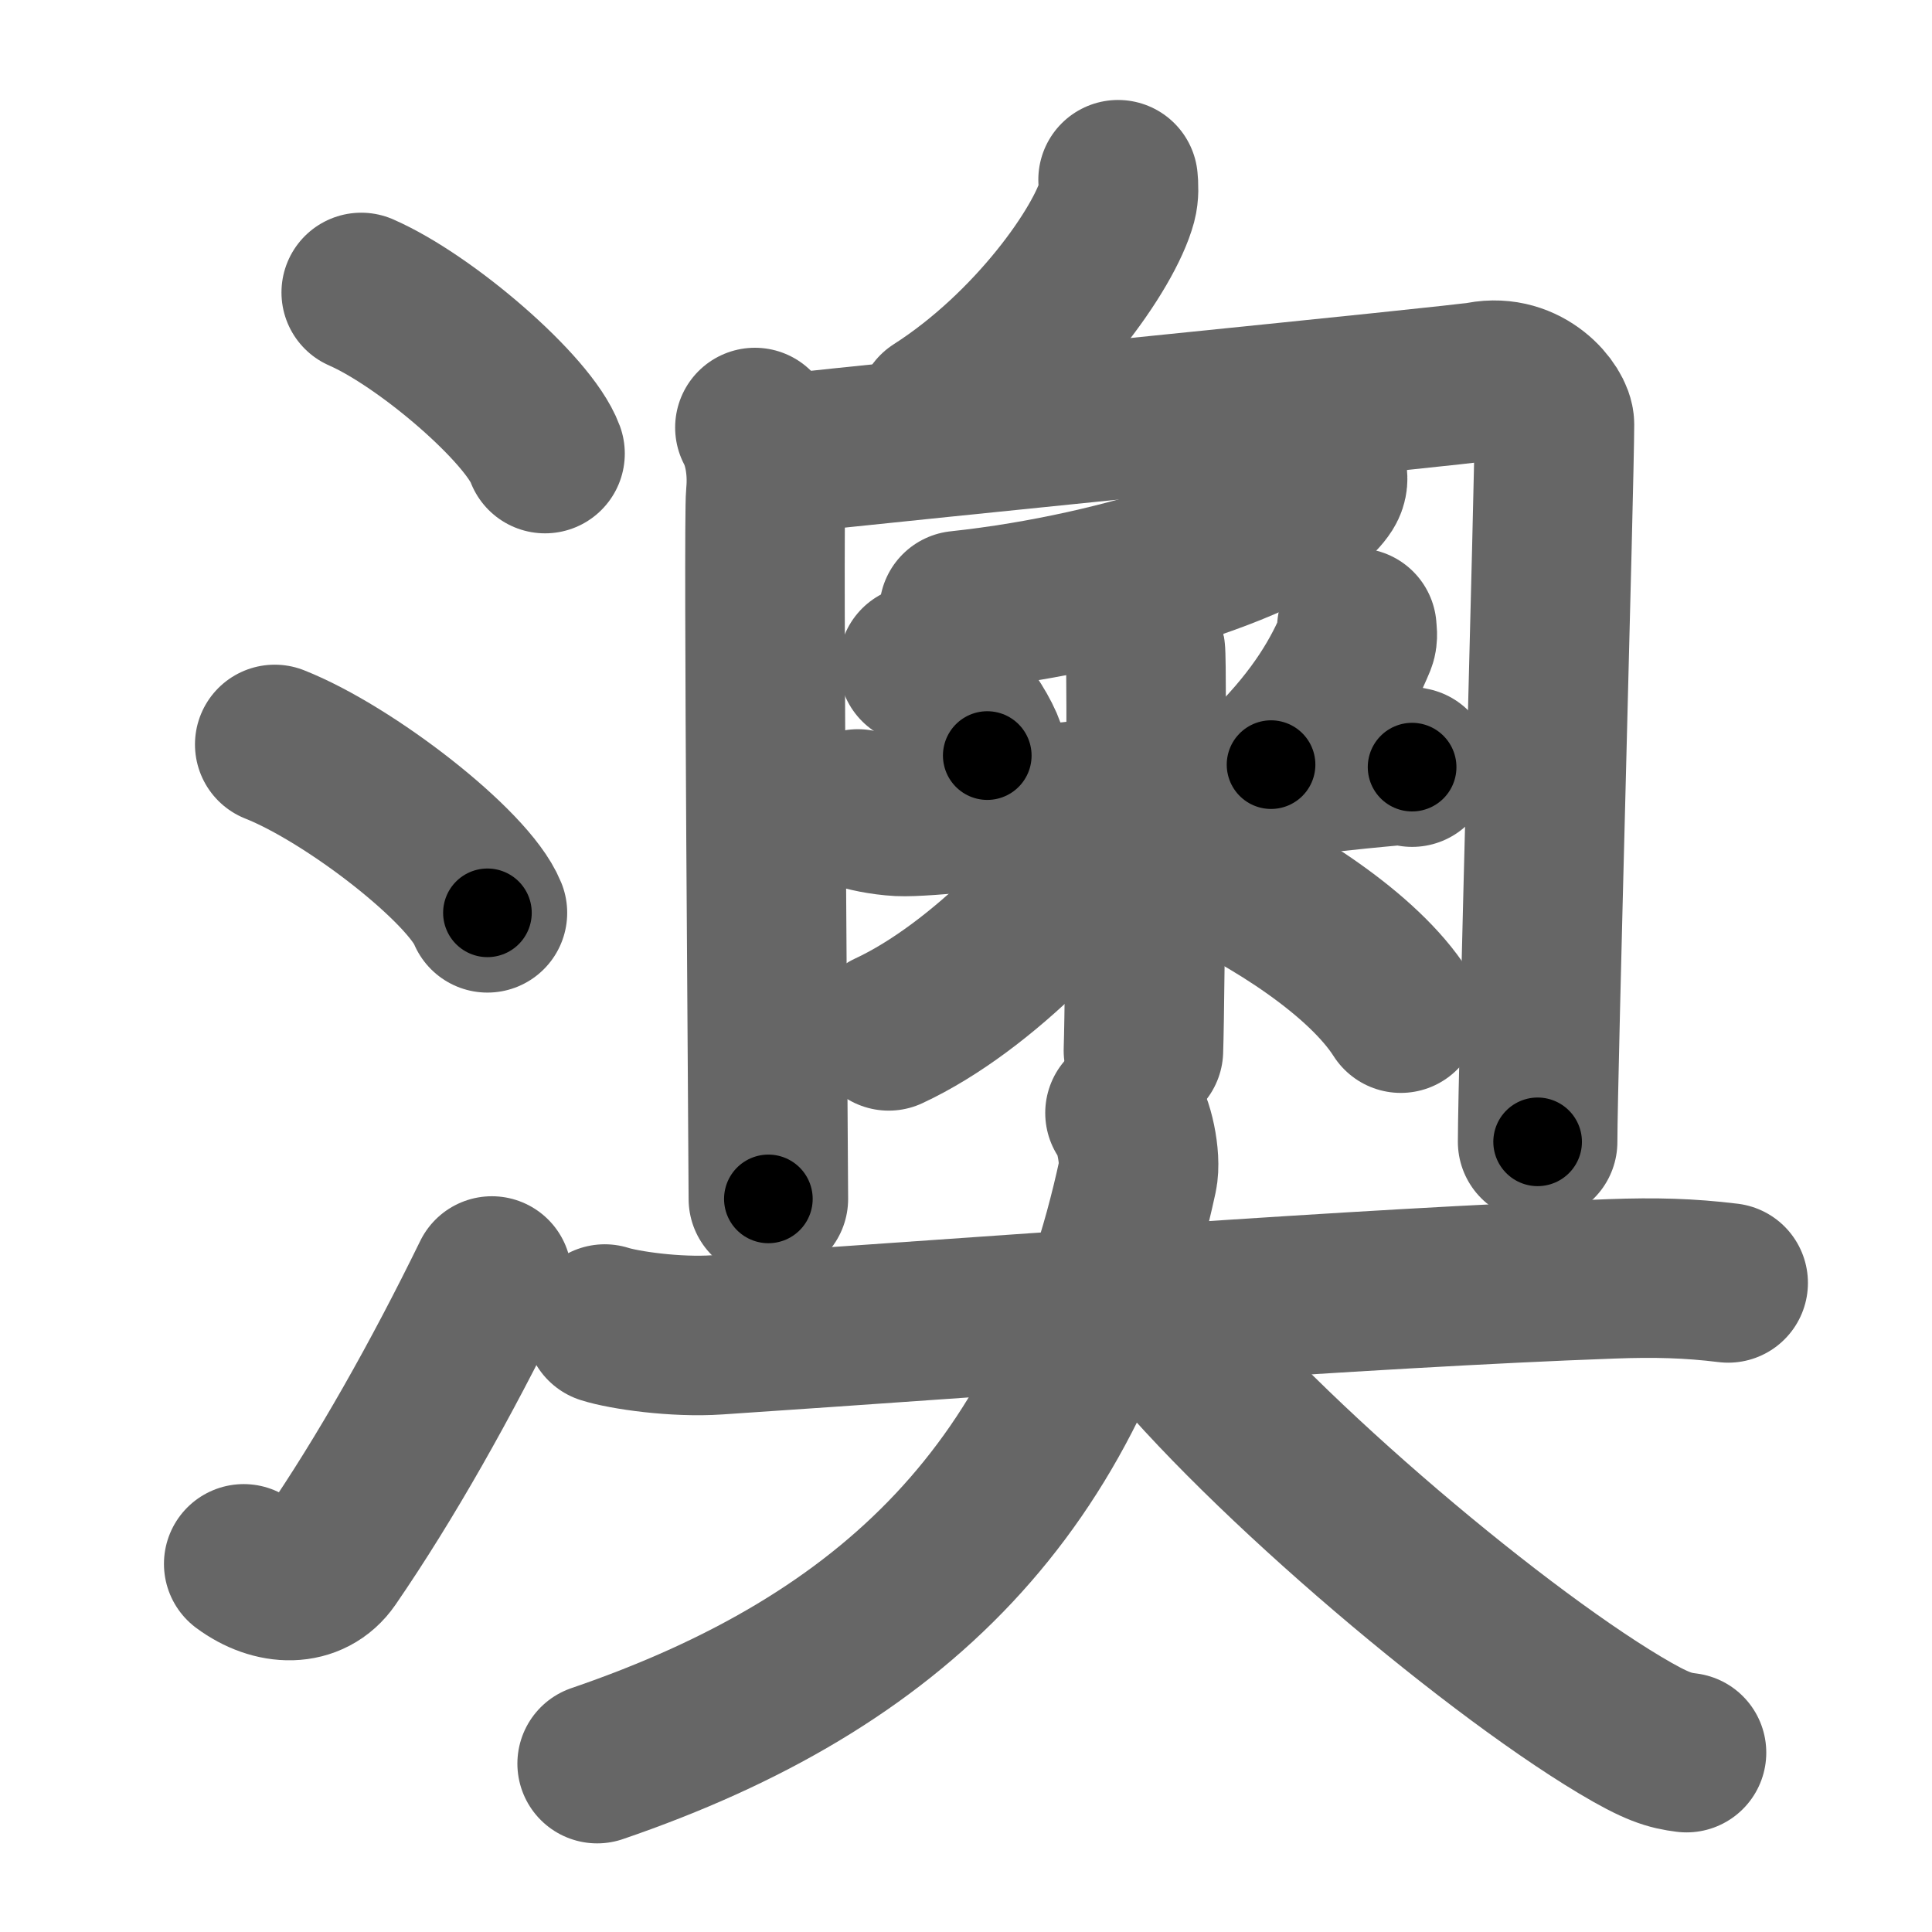<svg xmlns="http://www.w3.org/2000/svg" width="109" height="109" viewBox="0 0 109 109" id="6fb3"><g fill="none" stroke="#666" stroke-width="9" stroke-linecap="round" stroke-linejoin="round"><g><g><path d="M20.38,16.5c3.66,1.6,9.45,6.6,10.37,9.09" /><path d="M15.5,42c4.24,1.68,10.94,6.89,12,9.5" /><path d="M13.75,88.23c1.71,1.27,3.78,1.32,4.86-0.25c3.14-4.57,6.29-10.16,9.14-15.99" /></g><g><g><path d="M63.08,10.14c0.03,0.31,0.06,0.79-0.06,1.24c-0.7,2.61-4.7,8.33-10.17,11.83" /><g><path d="M42.59,24.12c0.46,0.86,0.76,2.25,0.61,3.8c-0.15,1.56,0.15,37.13,0.15,39.72" /><path d="M43.18,25.72c8.81-0.97,39.2-3.97,40.39-4.2c2.54-0.48,4.13,1.62,4.13,2.42c0,3.06-0.95,36.8-0.95,40.48" /></g><g><g><path d="M74.86,26.74c0.06,0.19,0.08,0.47-0.11,0.77c-1.61,2.53-10.95,5.9-20.64,6.94" /></g><g><path d="M51.82,37.51c1.41,0.95,3.53,3.64,3.88,5.12" /><path d="M76.55,35.43c0.01,0.18,0.07,0.48-0.03,0.73c-0.81,1.97-2.12,4.28-4.81,6.98" /><path d="M48.4,45.64c0.37,0.14,1.36,0.37,2.34,0.42c2.71,0.14,21.84-2.31,27.08-2.78c0.99-0.09,1.24-0.14,1.85,0" /><path d="M63.61,35.06c0.56,0.25,0.9,1.14,1.01,1.64c0.11,0.51,0,19.41-0.11,22.57" /><path d="M63.45,45.49c-2.34,4.25-8.04,10.22-13.31,12.67" /><path d="M67.54,48.66c4.28,1.93,9.38,5.19,11.49,8.5" /></g></g></g><g><path d="M34.12,74.7c1.09,0.35,4.01,0.77,6.34,0.61c15.72-1.05,36.36-2.65,50.47-3.16c2.43-0.09,4.38-0.04,6.57,0.23" /><path d="M63.47,62.79c0.48,0.48,0.93,2.54,0.71,3.56C60.4,83.86,50.5,93.75,33.69,99.5" /><path d="M64.78,74.03c5.47,7.22,18.97,18.72,26.61,23.29c2.09,1.25,2.81,1.44,3.76,1.56" /></g></g></g></g><g fill="none" stroke="#000" stroke-width="5" stroke-linecap="round" stroke-linejoin="round"><g><g><path d="M20.38,16.5c3.66,1.6,9.45,6.6,10.37,9.09" stroke-dasharray="13.99" stroke-dashoffset="13.99"><animate id="0" attributeName="stroke-dashoffset" values="13.99;0" dur="0.14s" fill="freeze" begin="0s;6fb3.click" /></path><path d="M15.5,42c4.24,1.68,10.94,6.89,12,9.5" stroke-dasharray="15.52" stroke-dashoffset="15.52"><animate attributeName="stroke-dashoffset" values="15.52" fill="freeze" begin="6fb3.click" /><animate id="1" attributeName="stroke-dashoffset" values="15.52;0" dur="0.16s" fill="freeze" begin="0.end" /></path><path d="M13.75,88.23c1.71,1.27,3.78,1.32,4.86-0.25c3.14-4.57,6.29-10.16,9.14-15.99" stroke-dasharray="23.91" stroke-dashoffset="23.91"><animate attributeName="stroke-dashoffset" values="23.91" fill="freeze" begin="6fb3.click" /><animate id="2" attributeName="stroke-dashoffset" values="23.91;0" dur="0.24s" fill="freeze" begin="1.end" /></path></g><g><g><path d="M63.08,10.14c0.03,0.31,0.06,0.79-0.06,1.24c-0.7,2.61-4.7,8.33-10.17,11.83" stroke-dasharray="17.1" stroke-dashoffset="17.1"><animate attributeName="stroke-dashoffset" values="17.1" fill="freeze" begin="6fb3.click" /><animate id="3" attributeName="stroke-dashoffset" values="17.1;0" dur="0.17s" fill="freeze" begin="2.end" /></path><g><path d="M42.59,24.12c0.46,0.86,0.76,2.25,0.61,3.8c-0.15,1.56,0.15,37.13,0.15,39.72" stroke-dasharray="43.62" stroke-dashoffset="43.62"><animate attributeName="stroke-dashoffset" values="43.62" fill="freeze" begin="6fb3.click" /><animate id="4" attributeName="stroke-dashoffset" values="43.62;0" dur="0.44s" fill="freeze" begin="3.end" /></path><path d="M43.18,25.72c8.81-0.97,39.2-3.97,40.39-4.2c2.54-0.48,4.13,1.62,4.13,2.42c0,3.06-0.95,36.8-0.95,40.48" stroke-dasharray="86.38" stroke-dashoffset="86.38"><animate attributeName="stroke-dashoffset" values="86.38" fill="freeze" begin="6fb3.click" /><animate id="5" attributeName="stroke-dashoffset" values="86.38;0" dur="0.65s" fill="freeze" begin="4.end" /></path></g><g><g><path d="M74.86,26.74c0.06,0.19,0.08,0.47-0.11,0.77c-1.61,2.53-10.95,5.9-20.64,6.94" stroke-dasharray="22.93" stroke-dashoffset="22.93"><animate attributeName="stroke-dashoffset" values="22.93" fill="freeze" begin="6fb3.click" /><animate id="6" attributeName="stroke-dashoffset" values="22.93;0" dur="0.23s" fill="freeze" begin="5.end" /></path></g><g><path d="M51.82,37.51c1.41,0.95,3.53,3.64,3.88,5.12" stroke-dasharray="6.51" stroke-dashoffset="6.51"><animate attributeName="stroke-dashoffset" values="6.51" fill="freeze" begin="6fb3.click" /><animate id="7" attributeName="stroke-dashoffset" values="6.51;0" dur="0.07s" fill="freeze" begin="6.end" /></path><path d="M76.55,35.43c0.01,0.18,0.07,0.48-0.03,0.73c-0.81,1.97-2.12,4.28-4.81,6.98" stroke-dasharray="9.27" stroke-dashoffset="9.27"><animate attributeName="stroke-dashoffset" values="9.27" fill="freeze" begin="6fb3.click" /><animate id="8" attributeName="stroke-dashoffset" values="9.27;0" dur="0.09s" fill="freeze" begin="7.end" /></path><path d="M48.4,45.64c0.37,0.14,1.36,0.37,2.34,0.42c2.71,0.14,21.84-2.31,27.08-2.78c0.99-0.09,1.24-0.14,1.85,0" stroke-dasharray="31.47" stroke-dashoffset="31.47"><animate attributeName="stroke-dashoffset" values="31.47" fill="freeze" begin="6fb3.click" /><animate id="9" attributeName="stroke-dashoffset" values="31.47;0" dur="0.31s" fill="freeze" begin="8.end" /></path><path d="M63.61,35.06c0.56,0.25,0.9,1.14,1.01,1.64c0.11,0.51,0,19.41-0.11,22.57" stroke-dasharray="24.56" stroke-dashoffset="24.56"><animate attributeName="stroke-dashoffset" values="24.56" fill="freeze" begin="6fb3.click" /><animate id="10" attributeName="stroke-dashoffset" values="24.56;0" dur="0.25s" fill="freeze" begin="9.end" /></path><path d="M63.45,45.49c-2.34,4.25-8.04,10.22-13.31,12.67" stroke-dasharray="18.62" stroke-dashoffset="18.62"><animate attributeName="stroke-dashoffset" values="18.62" fill="freeze" begin="6fb3.click" /><animate id="11" attributeName="stroke-dashoffset" values="18.62;0" dur="0.19s" fill="freeze" begin="10.end" /></path><path d="M67.54,48.66c4.28,1.93,9.38,5.19,11.49,8.5" stroke-dasharray="14.46" stroke-dashoffset="14.46"><animate attributeName="stroke-dashoffset" values="14.46" fill="freeze" begin="6fb3.click" /><animate id="12" attributeName="stroke-dashoffset" values="14.46;0" dur="0.14s" fill="freeze" begin="11.end" /></path></g></g></g><g><path d="M34.12,74.7c1.09,0.35,4.01,0.77,6.34,0.61c15.72-1.05,36.36-2.65,50.47-3.16c2.43-0.09,4.38-0.04,6.57,0.23" stroke-dasharray="63.55" stroke-dashoffset="63.55"><animate attributeName="stroke-dashoffset" values="63.55" fill="freeze" begin="6fb3.click" /><animate id="13" attributeName="stroke-dashoffset" values="63.55;0" dur="0.48s" fill="freeze" begin="12.end" /></path><path d="M63.47,62.79c0.48,0.48,0.93,2.54,0.71,3.56C60.4,83.86,50.5,93.75,33.69,99.5" stroke-dasharray="51.17" stroke-dashoffset="51.17"><animate attributeName="stroke-dashoffset" values="51.17" fill="freeze" begin="6fb3.click" /><animate id="14" attributeName="stroke-dashoffset" values="51.17;0" dur="0.51s" fill="freeze" begin="13.end" /></path><path d="M64.78,74.03c5.47,7.22,18.97,18.72,26.61,23.29c2.09,1.25,2.81,1.44,3.76,1.56" stroke-dasharray="39.61" stroke-dashoffset="39.61"><animate attributeName="stroke-dashoffset" values="39.61" fill="freeze" begin="6fb3.click" /><animate id="15" attributeName="stroke-dashoffset" values="39.61;0" dur="0.4s" fill="freeze" begin="14.end" /></path></g></g></g></g></svg>